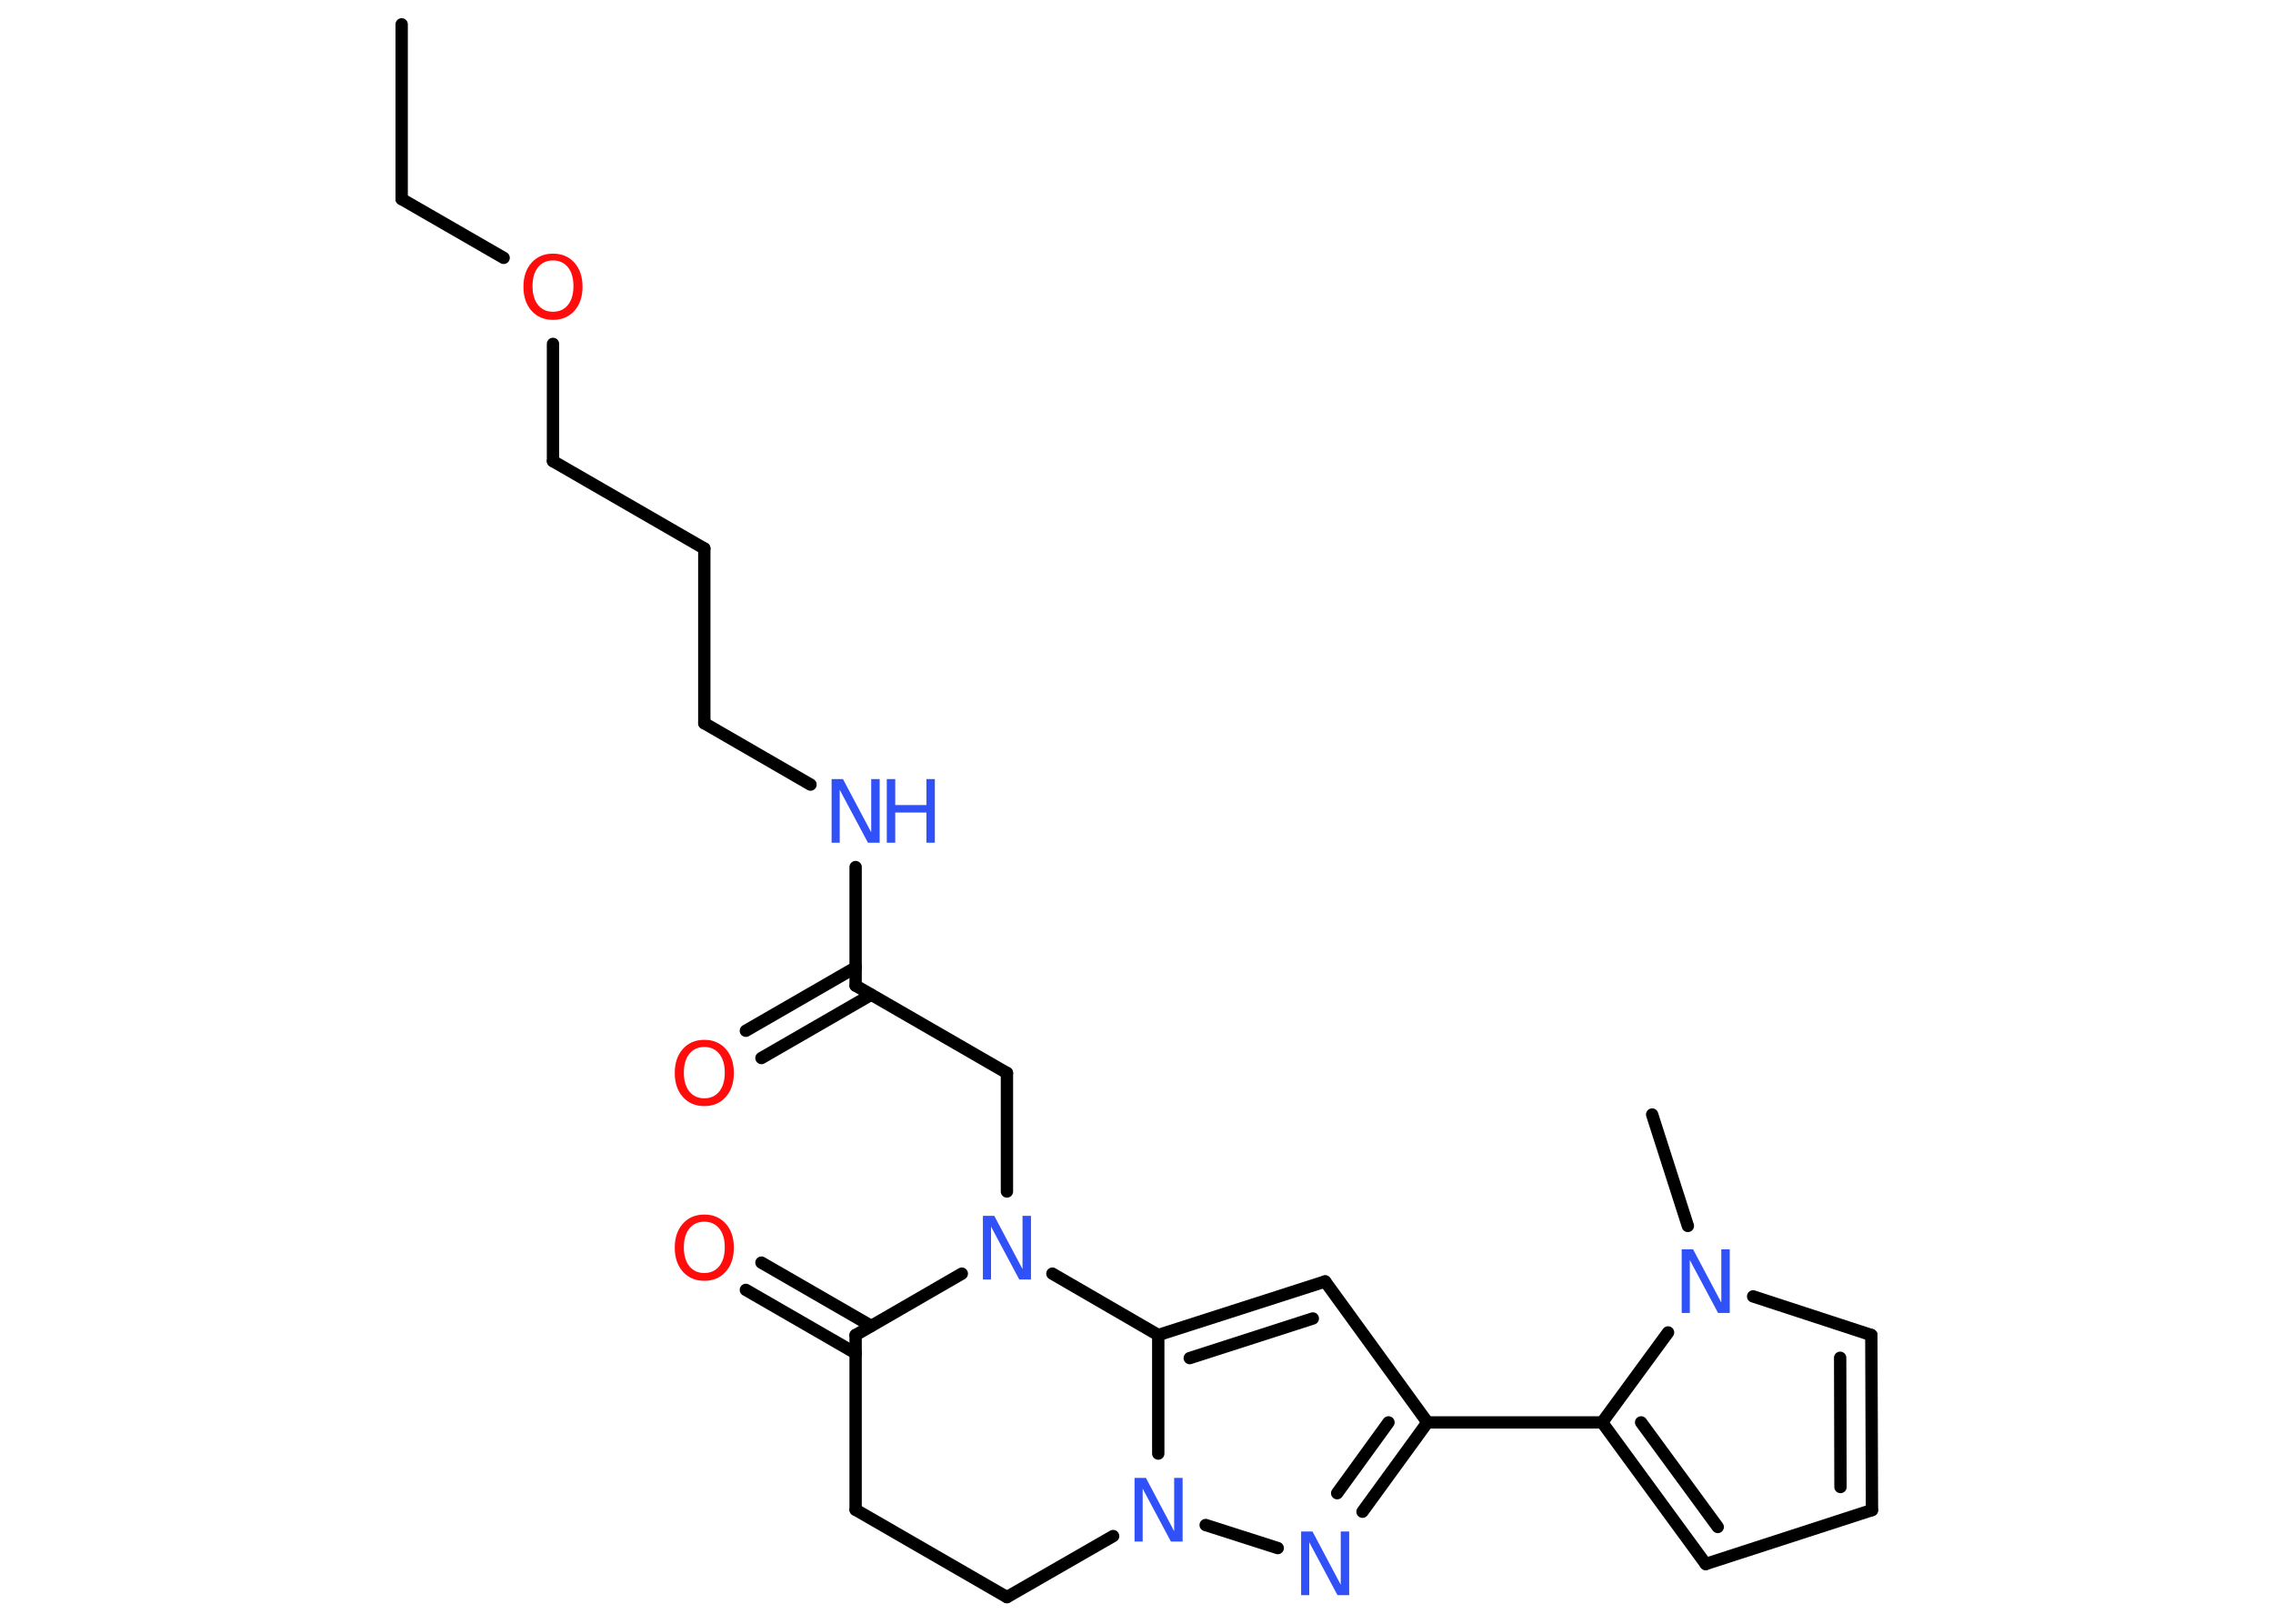 <?xml version='1.0' encoding='UTF-8'?>
<!DOCTYPE svg PUBLIC "-//W3C//DTD SVG 1.1//EN" "http://www.w3.org/Graphics/SVG/1.1/DTD/svg11.dtd">
<svg version='1.2' xmlns='http://www.w3.org/2000/svg' xmlns:xlink='http://www.w3.org/1999/xlink' width='70.0mm' height='50.0mm' viewBox='0 0 70.0 50.0'>
  <desc>Generated by the Chemistry Development Kit (http://github.com/cdk)</desc>
  <g stroke-linecap='round' stroke-linejoin='round' stroke='#000000' stroke-width='.38' fill='#3050F8'>
    <rect x='.0' y='.0' width='70.0' height='50.0' fill='#FFFFFF' stroke='none'/>
    <g id='mol1' class='mol'>
      <line id='mol1bnd1' class='bond' x1='12.37' y1='.75' x2='12.37' y2='6.13'/>
      <line id='mol1bnd2' class='bond' x1='12.37' y1='6.13' x2='15.51' y2='7.94'/>
      <line id='mol1bnd3' class='bond' x1='17.03' y1='10.59' x2='17.03' y2='14.2'/>
      <line id='mol1bnd4' class='bond' x1='17.03' y1='14.2' x2='21.69' y2='16.89'/>
      <line id='mol1bnd5' class='bond' x1='21.69' y1='16.89' x2='21.69' y2='22.27'/>
      <line id='mol1bnd6' class='bond' x1='21.69' y1='22.27' x2='24.96' y2='24.16'/>
      <line id='mol1bnd7' class='bond' x1='26.35' y1='26.7' x2='26.35' y2='30.35'/>
      <g id='mol1bnd8' class='bond'>
        <line x1='26.83' y1='30.63' x2='23.45' y2='32.58'/>
        <line x1='26.35' y1='29.79' x2='22.97' y2='31.74'/>
      </g>
      <line id='mol1bnd9' class='bond' x1='26.35' y1='30.35' x2='31.01' y2='33.04'/>
      <line id='mol1bnd10' class='bond' x1='31.01' y1='33.04' x2='31.01' y2='36.69'/>
      <line id='mol1bnd11' class='bond' x1='29.62' y1='39.22' x2='26.35' y2='41.11'/>
      <g id='mol1bnd12' class='bond'>
        <line x1='26.35' y1='41.67' x2='22.97' y2='39.72'/>
        <line x1='26.83' y1='40.83' x2='23.45' y2='38.88'/>
      </g>
      <line id='mol1bnd13' class='bond' x1='26.35' y1='41.11' x2='26.35' y2='46.49'/>
      <line id='mol1bnd14' class='bond' x1='26.35' y1='46.49' x2='31.01' y2='49.18'/>
      <line id='mol1bnd15' class='bond' x1='31.01' y1='49.18' x2='34.28' y2='47.3'/>
      <line id='mol1bnd16' class='bond' x1='37.13' y1='46.96' x2='39.35' y2='47.67'/>
      <g id='mol1bnd17' class='bond'>
        <line x1='41.96' y1='46.55' x2='43.96' y2='43.8'/>
        <line x1='41.18' y1='45.98' x2='42.76' y2='43.8'/>
      </g>
      <line id='mol1bnd18' class='bond' x1='43.96' y1='43.8' x2='49.34' y2='43.8'/>
      <g id='mol1bnd19' class='bond'>
        <line x1='49.34' y1='43.8' x2='52.53' y2='48.16'/>
        <line x1='50.54' y1='43.8' x2='52.9' y2='47.02'/>
      </g>
      <line id='mol1bnd20' class='bond' x1='52.53' y1='48.16' x2='57.65' y2='46.5'/>
      <g id='mol1bnd21' class='bond'>
        <line x1='57.65' y1='46.5' x2='57.63' y2='41.11'/>
        <line x1='56.68' y1='45.79' x2='56.67' y2='41.81'/>
      </g>
      <line id='mol1bnd22' class='bond' x1='57.63' y1='41.11' x2='53.99' y2='39.92'/>
      <line id='mol1bnd23' class='bond' x1='49.34' y1='43.8' x2='51.37' y2='41.03'/>
      <line id='mol1bnd24' class='bond' x1='51.98' y1='37.75' x2='50.88' y2='34.32'/>
      <line id='mol1bnd25' class='bond' x1='43.96' y1='43.8' x2='40.81' y2='39.46'/>
      <g id='mol1bnd26' class='bond'>
        <line x1='40.81' y1='39.46' x2='35.67' y2='41.11'/>
        <line x1='40.43' y1='40.6' x2='36.64' y2='41.82'/>
      </g>
      <line id='mol1bnd27' class='bond' x1='35.67' y1='44.76' x2='35.67' y2='41.11'/>
      <line id='mol1bnd28' class='bond' x1='32.41' y1='39.22' x2='35.67' y2='41.11'/>
      <path id='mol1atm3' class='atom' d='M17.03 8.02q-.29 .0 -.46 .21q-.17 .21 -.17 .58q.0 .37 .17 .58q.17 .21 .46 .21q.29 .0 .46 -.21q.17 -.21 .17 -.58q.0 -.37 -.17 -.58q-.17 -.21 -.46 -.21zM17.03 7.81q.41 .0 .66 .28q.25 .28 .25 .74q.0 .46 -.25 .74q-.25 .28 -.66 .28q-.41 .0 -.66 -.28q-.25 -.28 -.25 -.74q.0 -.46 .25 -.74q.25 -.28 .66 -.28z' stroke='none' fill='#FF0D0D'/>
      <g id='mol1atm7' class='atom'>
        <path d='M25.61 23.99h.35l.87 1.64v-1.64h.26v1.96h-.36l-.87 -1.63v1.63h-.25v-1.96z' stroke='none'/>
        <path d='M27.31 23.99h.26v.8h.96v-.8h.26v1.96h-.26v-.93h-.96v.93h-.26v-1.96z' stroke='none'/>
      </g>
      <path id='mol1atm9' class='atom' d='M21.69 32.24q-.29 .0 -.46 .21q-.17 .21 -.17 .58q.0 .37 .17 .58q.17 .21 .46 .21q.29 .0 .46 -.21q.17 -.21 .17 -.58q.0 -.37 -.17 -.58q-.17 -.21 -.46 -.21zM21.69 32.02q.41 .0 .66 .28q.25 .28 .25 .74q.0 .46 -.25 .74q-.25 .28 -.66 .28q-.41 .0 -.66 -.28q-.25 -.28 -.25 -.74q.0 -.46 .25 -.74q.25 -.28 .66 -.28z' stroke='none' fill='#FF0D0D'/>
      <path id='mol1atm11' class='atom' d='M30.27 37.44h.35l.87 1.64v-1.64h.26v1.96h-.36l-.87 -1.63v1.63h-.25v-1.96z' stroke='none'/>
      <path id='mol1atm13' class='atom' d='M21.69 37.62q-.29 .0 -.46 .21q-.17 .21 -.17 .58q.0 .37 .17 .58q.17 .21 .46 .21q.29 .0 .46 -.21q.17 -.21 .17 -.58q.0 -.37 -.17 -.58q-.17 -.21 -.46 -.21zM21.69 37.4q.41 .0 .66 .28q.25 .28 .25 .74q.0 .46 -.25 .74q-.25 .28 -.66 .28q-.41 .0 -.66 -.28q-.25 -.28 -.25 -.74q.0 -.46 .25 -.74q.25 -.28 .66 -.28z' stroke='none' fill='#FF0D0D'/>
      <path id='mol1atm16' class='atom' d='M34.94 45.51h.35l.87 1.64v-1.64h.26v1.96h-.36l-.87 -1.63v1.63h-.25v-1.96z' stroke='none'/>
      <path id='mol1atm17' class='atom' d='M40.07 47.16h.35l.87 1.64v-1.64h.26v1.96h-.36l-.87 -1.63v1.63h-.25v-1.96z' stroke='none'/>
      <path id='mol1atm23' class='atom' d='M51.79 38.47h.35l.87 1.64v-1.64h.26v1.96h-.36l-.87 -1.63v1.63h-.25v-1.96z' stroke='none'/>
    </g>
  </g>
</svg>

